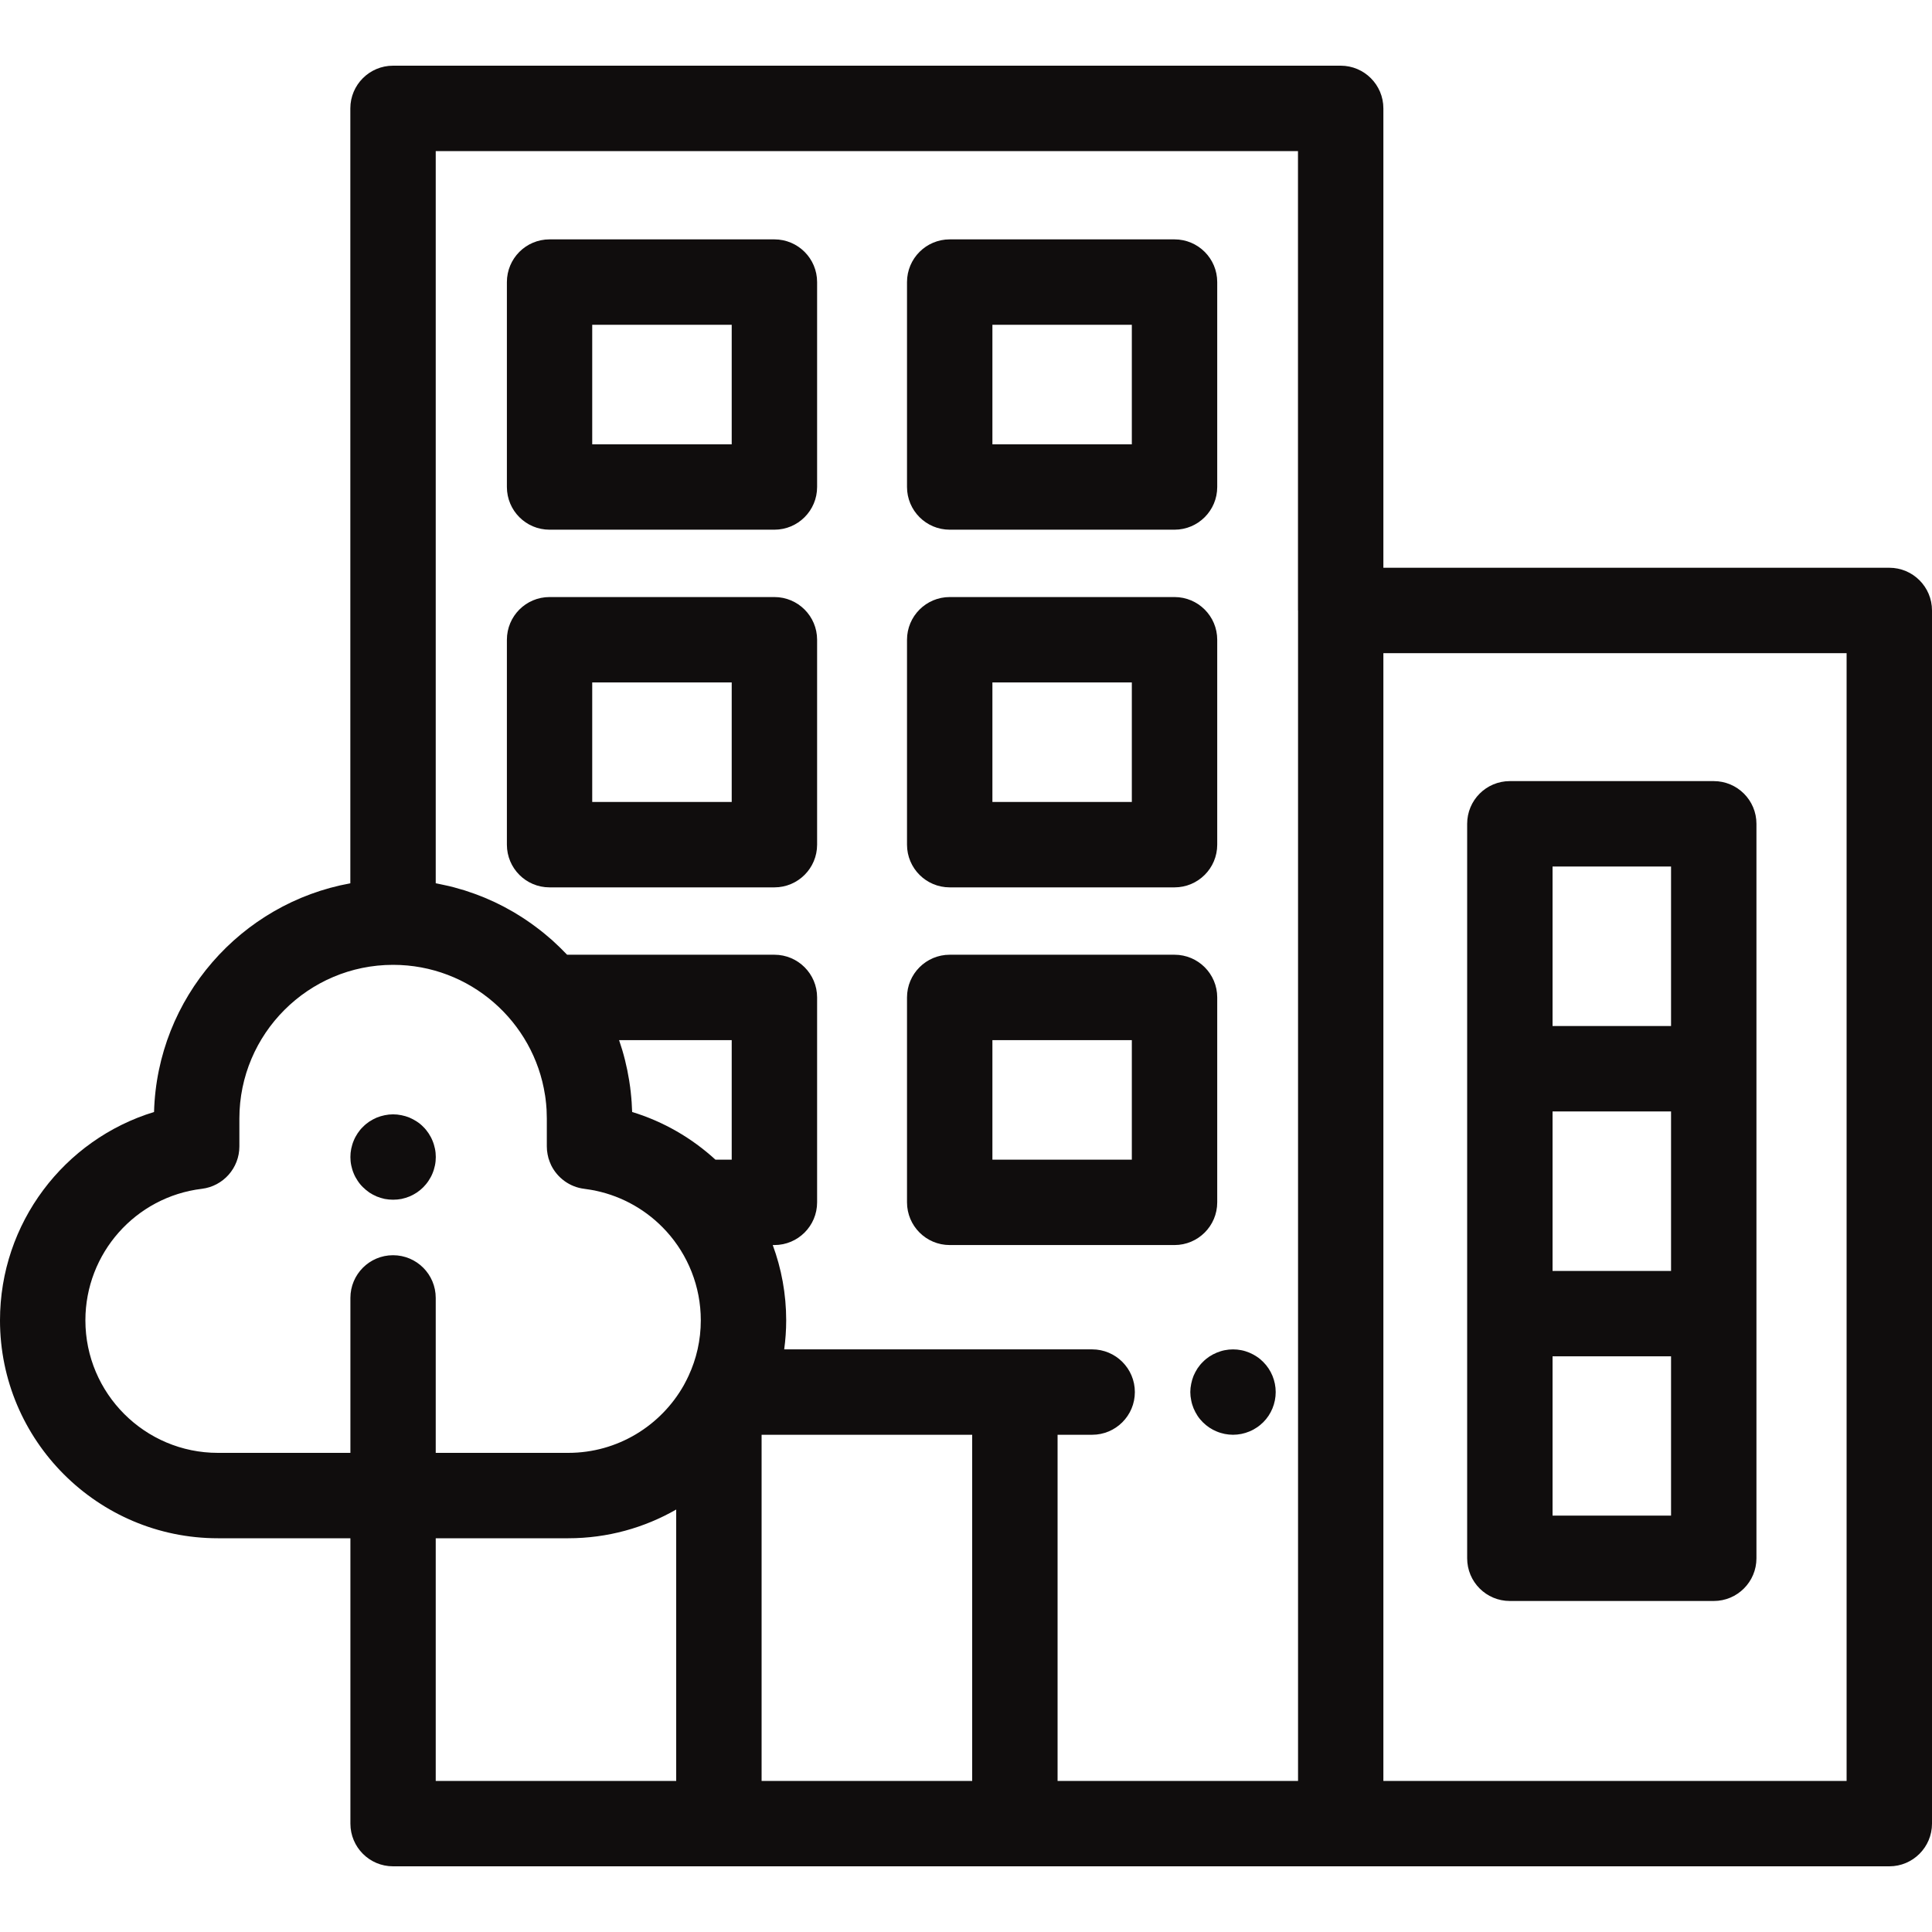 <svg width="30" height="30" viewBox="0 0 30 30" fill="none" xmlns="http://www.w3.org/2000/svg"><path d="M29.337 8.816H21.481V1.683C21.481 1.317 21.184 1.02 20.818 1.02H6.103C5.737 1.02 5.44 1.317 5.44 1.683V13.716C3.741 14.024 2.441 15.492 2.392 17.267.994 17.694.0 18.994.0 20.502.0 22.368 1.518 23.886 3.383 23.886H5.441V28.116 28.317C5.441 28.683 5.737 28.98 6.103 28.98H11.163h4.596 5.06 8.519C29.703 28.98 30 28.683 30 28.317V9.479C30 9.113 29.703 8.816 29.337 8.816zM10.5 27.654H6.766V23.886H8.824C9.434 23.886 10.006 23.723 10.5 23.44v4.215zM10.692 21.364C10.683 21.384 10.673 21.404 10.663 21.424 10.655 21.439 10.648 21.455 10.639 21.47 10.633 21.483 10.626 21.495 10.619 21.508 10.266 22.135 9.594 22.56 8.824 22.56H6.766V20.154C6.766 19.788 6.47 19.491 6.103 19.491 5.737 19.491 5.441 19.788 5.441 20.154V22.56H3.383C2.249 22.56 1.326 21.637 1.326 20.502 1.326 19.462 2.103 18.585 3.133 18.46 3.466 18.42 3.717 18.137 3.717 17.802V17.369C3.717 16.053 4.788 14.982 6.104 14.982 7.297 14.982 8.288 15.861 8.463 17.005 8.464 17.006 8.464 17.008 8.464 17.009 8.469 17.043 8.474 17.078 8.477 17.113 8.478 17.122 8.479 17.13 8.48 17.138 8.483 17.168 8.485 17.197 8.487 17.227 8.487 17.236 8.488 17.246 8.488 17.256 8.49 17.293 8.491 17.331 8.491 17.369V17.802C8.491 17.844 8.495 17.885 8.503 17.925 8.51 17.965 8.521 18.004 8.536 18.041 8.543 18.059 8.551 18.077 8.559 18.095 8.656 18.29 8.846 18.433 9.074 18.46 9.076 18.46 9.078 18.461 9.08 18.461 9.109 18.465 9.138 18.469 9.167 18.474 9.19 18.477 9.212 18.482 9.235 18.486 9.242 18.488 9.249 18.489 9.256 18.491 9.673 18.58 10.054 18.798 10.345 19.117 10.346 19.118 10.347 19.119 10.348 19.12 10.681 19.487 10.882 19.974 10.882 20.502 10.882 20.81 10.814 21.102 10.692 21.364zM11.362 18.007h0H11.109C10.744 17.673 10.305 17.416 9.816 17.267 9.814 17.213 9.811 17.16 9.808 17.108 9.807 17.102 9.807 17.096 9.806 17.09 9.806 17.08 9.804 17.069 9.804 17.058 9.8 17.021 9.797 16.983 9.793 16.946 9.792 16.938 9.791 16.931 9.79 16.924 9.79 16.919 9.789 16.914 9.788 16.91 9.788 16.902 9.787 16.895 9.786 16.888 9.781 16.852 9.776 16.816 9.77 16.78 9.77 16.777 9.769 16.775 9.769 16.773 9.735 16.561 9.683 16.353 9.613 16.151H11.362V18.007H11.362zM15.096 27.654H11.826V22.279H12.025 15.096V27.654zM20.156 9.479V27.654H16.422V22.279H16.959C17.325 22.279 17.622 21.982 17.622 21.616 17.622 21.25 17.325 20.953 16.959 20.953H15.759 12.177C12.197 20.805 12.208 20.655 12.208 20.502 12.208 20.093 12.134 19.698 11.999 19.333H12.025C12.391 19.333 12.688 19.036 12.688 18.67V15.488C12.688 15.122 12.391 14.825 12.025 14.825H8.806C8.772 14.789 8.736 14.753 8.7 14.718 8.687 14.705 8.673 14.692 8.659 14.679 8.632 14.653 8.604 14.627 8.576 14.601 8.558 14.585 8.54 14.57 8.521 14.554 8.498 14.534 8.474 14.514 8.45 14.494 8.43 14.477 8.41 14.462 8.39 14.446 8.366 14.428 8.343 14.409 8.319 14.392 8.298 14.376 8.276 14.361 8.255 14.345 8.231 14.328 8.207 14.312 8.183 14.295 8.161 14.28 8.139 14.266 8.117 14.251 8.092 14.235 8.067 14.22 8.042 14.204 8.02 14.19 7.997 14.177 7.975 14.163 7.949 14.148 7.922 14.133 7.896 14.119 7.874 14.107 7.851 14.094 7.829 14.082 7.8 14.067 7.771 14.053 7.742 14.038 7.721 14.028 7.7 14.017 7.679 14.007 7.63 13.984 7.58 13.962 7.53 13.941 7.512 13.934 7.493 13.927 7.475 13.919 7.441 13.906 7.407 13.892 7.373 13.88 7.35 13.871 7.327 13.864 7.303 13.856 7.273 13.845 7.243 13.835 7.212 13.825 7.188 13.818 7.163 13.811 7.138 13.804 7.108 13.795 7.078 13.786 7.048 13.778 7.023 13.772 6.997 13.766 6.972 13.759 6.942 13.752 6.911 13.745 6.88 13.739 6.855 13.733 6.829 13.728 6.804 13.723 6.791 13.721 6.779 13.718 6.766 13.715V2.346H20.155V9.479H20.156zM28.674 27.654H21.481V10.142H28.674V27.654z" fill="#100d0d"/><path d="M26.611 12.129H23.445C23.078 12.129 22.782 12.426 22.782 12.792V16.595 20.398 24.197C22.782 24.563 23.078 24.86 23.445 24.86H26.611C26.977 24.86 27.274 24.563 27.274 24.197V20.398 16.595 12.792C27.274 12.426 26.977 12.129 26.611 12.129zM25.948 23.534H24.108V21.061H25.948V23.534zM25.948 19.735H24.108V17.258H25.948V19.735zM25.948 15.932H24.108V13.455H25.948V15.932z" fill="#100d0d"/><path d="M19.615 21.148C19.584 21.117 19.551 21.089 19.514 21.065 19.478 21.041 19.44 21.021 19.4 21.004 19.36 20.988 19.319 20.974 19.276 20.966 19.191 20.949 19.103 20.949 19.017 20.966 18.975 20.974 18.933 20.988 18.893 21.004 18.853 21.021 18.814 21.041 18.778 21.065 18.742 21.089 18.708 21.117 18.678 21.148 18.647 21.178 18.619 21.212 18.595 21.248 18.572 21.284 18.551 21.323 18.534 21.362 18.518 21.403 18.505 21.445 18.497 21.487 18.488 21.529 18.483 21.573 18.483 21.616 18.483 21.659 18.488 21.703 18.497 21.745 18.505 21.788 18.518 21.83 18.534 21.869 18.551 21.91 18.572 21.948 18.595 21.984 18.619 22.021 18.647 22.054 18.678 22.085 18.708 22.115 18.742 22.143 18.778 22.167 18.814 22.191 18.853 22.212 18.893 22.228 18.933 22.245 18.975 22.257 19.017 22.266 19.059 22.274 19.103 22.279 19.146 22.279 19.19 22.279 19.233 22.274 19.276 22.266 19.319 22.257 19.36 22.245 19.4 22.228 19.44 22.212 19.478 22.191 19.514 22.167 19.551 22.143 19.584 22.115 19.615 22.085 19.739 21.962 19.809 21.791 19.809 21.616 19.809 21.442 19.739 21.271 19.615 21.148z" fill="#100d0d"/><path d="M12.025 3.717H8.533C8.167 3.717 7.871 4.014 7.871 4.38V7.562C7.871 7.928 8.167 8.225 8.533 8.225H12.025C12.391 8.225 12.688 7.928 12.688 7.562V4.38C12.688 4.014 12.391 3.717 12.025 3.717zM11.362 6.899H9.196V5.043H11.362V6.899z" fill="#100d0d"/><path d="M18.238 3.717H14.747C14.381 3.717 14.084 4.014 14.084 4.38V7.562C14.084 7.928 14.381 8.225 14.747 8.225H18.238C18.604 8.225 18.901 7.928 18.901 7.562V4.38C18.901 4.014 18.604 3.717 18.238 3.717zM17.575 6.899H15.41V5.043H17.575V6.899z" fill="#100d0d"/><path d="M12.025 9.271H8.533C8.167 9.271 7.871 9.568 7.871 9.934V13.116C7.871 13.482 8.167 13.779 8.533 13.779H12.025C12.391 13.779 12.688 13.482 12.688 13.116V9.934C12.688 9.568 12.391 9.271 12.025 9.271zM11.362 12.453H9.196V10.597H11.362V12.453z" fill="#100d0d"/><path d="M18.238 9.271H14.747C14.381 9.271 14.084 9.568 14.084 9.934V13.116C14.084 13.482 14.381 13.779 14.747 13.779H18.238C18.604 13.779 18.901 13.482 18.901 13.116V9.934C18.901 9.568 18.604 9.271 18.238 9.271zM17.575 12.453H15.41V10.597H17.575V12.453z" fill="#100d0d"/><path d="M18.238 14.825H14.747C14.381 14.825 14.084 15.122 14.084 15.488V18.67C14.084 19.036 14.381 19.333 14.747 19.333H18.238C18.604 19.333 18.901 19.036 18.901 18.67V15.488C18.901 15.122 18.604 14.825 18.238 14.825zM17.575 18.007H15.41V16.151H17.575V18.007z" fill="#100d0d"/><path d="M6.754 17.837C6.745 17.795 6.733 17.753 6.716 17.713 6.7 17.673 6.679 17.634 6.655 17.598 6.631 17.562 6.604 17.528 6.573 17.498 6.543 17.467 6.509 17.439 6.472 17.415 6.436 17.392 6.398 17.371 6.358 17.354 6.318 17.338 6.276 17.325 6.234 17.317 6.148 17.299 6.06 17.299 5.974 17.317 5.933 17.325 5.891 17.338 5.85 17.354 5.811 17.371 5.772 17.392 5.736 17.415 5.7 17.439 5.666 17.467 5.636 17.498 5.604 17.528 5.577 17.562 5.553 17.598 5.529 17.634 5.508 17.673 5.492 17.713 5.475 17.753 5.463 17.795 5.454 17.837 5.445 17.88 5.441 17.923 5.441 17.966 5.441 18.009 5.445 18.053 5.454 18.096 5.463 18.138 5.475 18.18 5.492 18.22 5.508 18.26 5.529 18.298 5.553 18.334 5.577 18.371 5.604 18.404 5.636 18.435 5.666 18.465 5.7 18.493 5.736 18.518 5.772 18.542 5.811 18.562 5.85 18.579 5.891 18.595 5.933 18.608 5.974 18.617 6.018 18.625 6.061 18.629 6.104 18.629 6.147 18.629 6.191 18.625 6.234 18.617 6.276 18.608 6.318 18.595 6.358 18.579 6.398 18.562 6.436 18.542 6.472 18.518 6.509 18.493 6.543 18.465 6.573 18.435 6.603 18.404 6.631 18.371 6.655 18.334 6.679 18.298 6.7 18.26 6.716 18.22 6.733 18.18 6.745 18.138 6.754 18.096 6.763 18.053 6.767 18.009 6.767 17.966 6.767 17.923 6.763 17.88 6.754 17.837z" fill="#100d0d"/></svg>